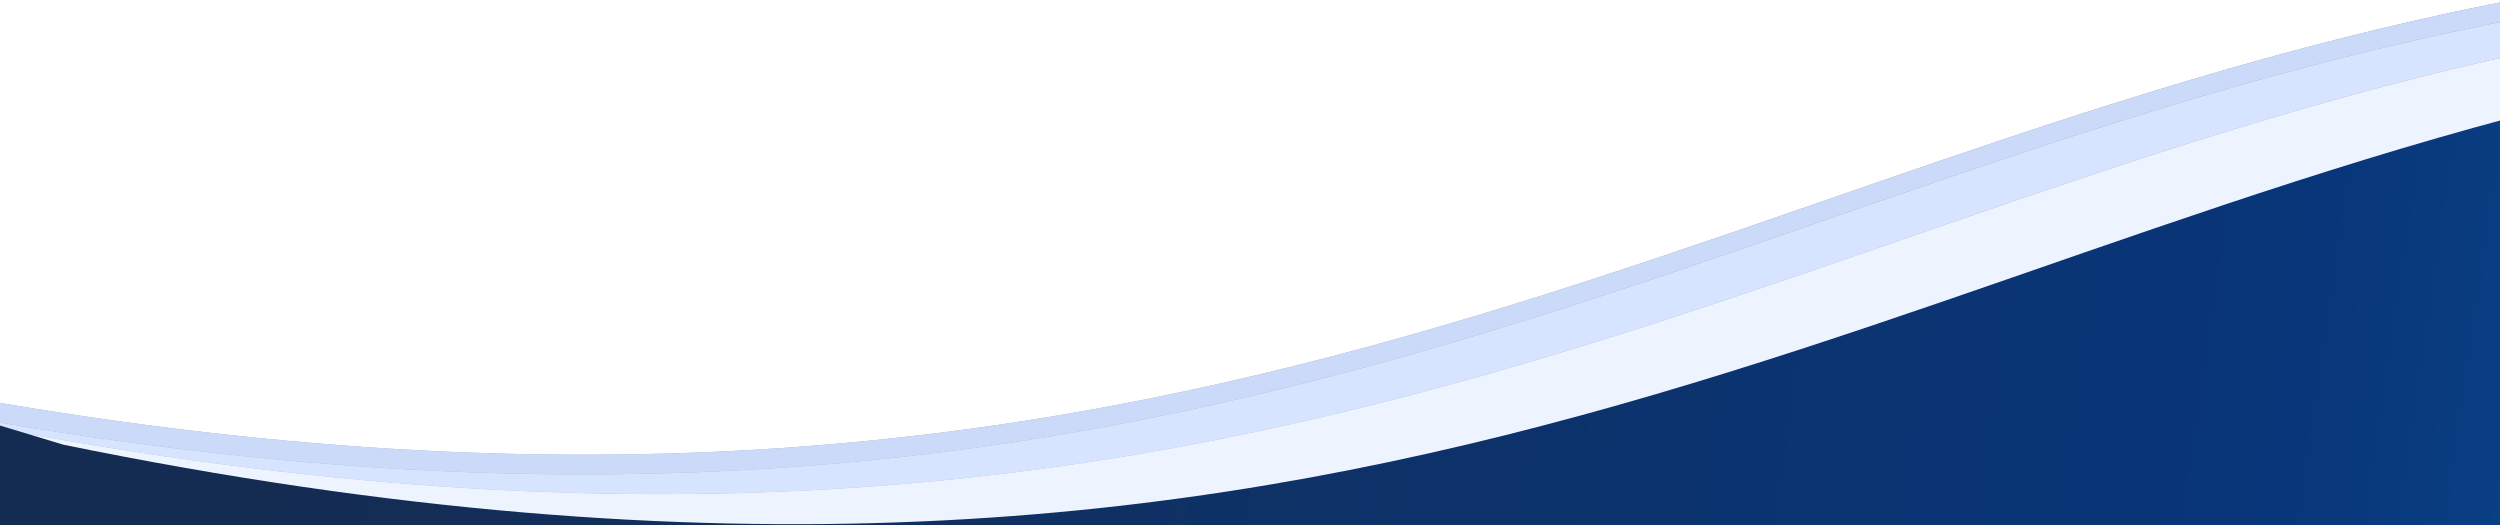 <svg width="1000" height="210" viewBox="0 0 1000 210" fill="none" xmlns="http://www.w3.org/2000/svg">
<rect x="0" y="0" width="1000" height="210" fill="#808080" stroke="none"/>
<g clip-path="url(#clip0_117_867)">
<rect width="1000" height="4814" transform="translate(0 -2346)" fill="white"/>
<g opacity="0.5">
<path d="M1804.54 119.503L1765.45 363.756H-400L-342.222 67.888L-59.019 150.144C469.106 258.016 675.467 61.424 1012.28 -1.386C1315.12 -57.858 1804.54 1.161 1804.54 119.503Z" fill="url(#paint0_linear_117_867)"/>
<path d="M1804.54 119.503L1765.45 363.756H-400L-342.222 67.888L-59.019 150.144C469.106 258.016 675.467 61.424 1012.28 -1.386C1315.12 -57.858 1804.54 1.161 1804.54 119.503Z" fill="#96B5F2"/>
<path d="M1804.54 127.382L1765.45 371.635H-400L-342.222 75.766L-59.019 158.022C469.106 265.895 675.467 69.303 1012.28 6.493C1315.12 -49.979 1804.54 9.04 1804.54 127.382Z" fill="url(#paint1_linear_117_867)"/>
<path d="M1804.54 127.382L1765.45 371.635H-400L-342.222 75.766L-59.019 158.022C469.106 265.895 675.467 69.303 1012.28 6.493C1315.12 -49.979 1804.54 9.04 1804.54 127.382Z" fill="#AEC9FF"/>
<path d="M1835.09 135.261L1796 379.514H-369.445L-311.668 83.645L-28.464 165.901C499.66 273.774 706.021 77.181 1042.84 14.372C1345.67 -42.1 1835.09 16.919 1835.09 135.261Z" fill="url(#paint2_linear_117_867)"/>
<path d="M1835.09 135.261L1796 379.514H-369.445L-311.668 83.645L-28.464 165.901C499.66 273.774 706.021 77.181 1042.84 14.372C1345.67 -42.1 1835.09 16.919 1835.09 135.261Z" fill="#DEE9FF"/>
</g>
<path d="M1888.59 147.174L1849.51 391.909H-315.615L-325.945 71.695L25.315 177.875C553.359 285.96 759.689 88.98 1096.46 26.047C1399.24 -30.536 1888.59 28.599 1888.59 147.174Z" fill="url(#paint3_linear_117_867)"/>
</g>
<defs>
<linearGradient id="paint0_linear_117_867" x1="803.033" y1="396.025" x2="802.926" y2="99.958" gradientUnits="userSpaceOnUse">
<stop stop-color="#B1DEFF"/>
<stop offset="0.354" stop-color="#6299C0"/>
<stop offset="0.602" stop-color="#3B6B8E"/>
<stop offset="1" stop-color="#09213D"/>
</linearGradient>
<linearGradient id="paint1_linear_117_867" x1="803.033" y1="403.904" x2="802.926" y2="107.837" gradientUnits="userSpaceOnUse">
<stop stop-color="#B1DEFF"/>
<stop offset="0.354" stop-color="#6299C0"/>
<stop offset="0.602" stop-color="#3B6B8E"/>
<stop offset="1" stop-color="#09213D"/>
</linearGradient>
<linearGradient id="paint2_linear_117_867" x1="833.587" y1="411.783" x2="833.48" y2="115.715" gradientUnits="userSpaceOnUse">
<stop stop-color="#B1DEFF"/>
<stop offset="0.354" stop-color="#6299C0"/>
<stop offset="0.602" stop-color="#3B6B8E"/>
<stop offset="1" stop-color="#09213D"/>
</linearGradient>
<linearGradient id="paint3_linear_117_867" x1="2267.79" y1="406.523" x2="121.486" y2="87.474" gradientUnits="userSpaceOnUse">
<stop offset="0.107" stop-color="#F1FAFC"/>
<stop offset="0.21" stop-color="#39AFDD"/>
<stop offset="0.418" stop-color="#1664AB"/>
<stop offset="0.631" stop-color="#08367A"/>
<stop offset="1" stop-color="#142C52"/>
</linearGradient>
<clipPath id="clip0_117_867">
<rect width="1000" height="4814" fill="white" transform="translate(0 -2346)"/>
</clipPath>
</defs>
</svg>
